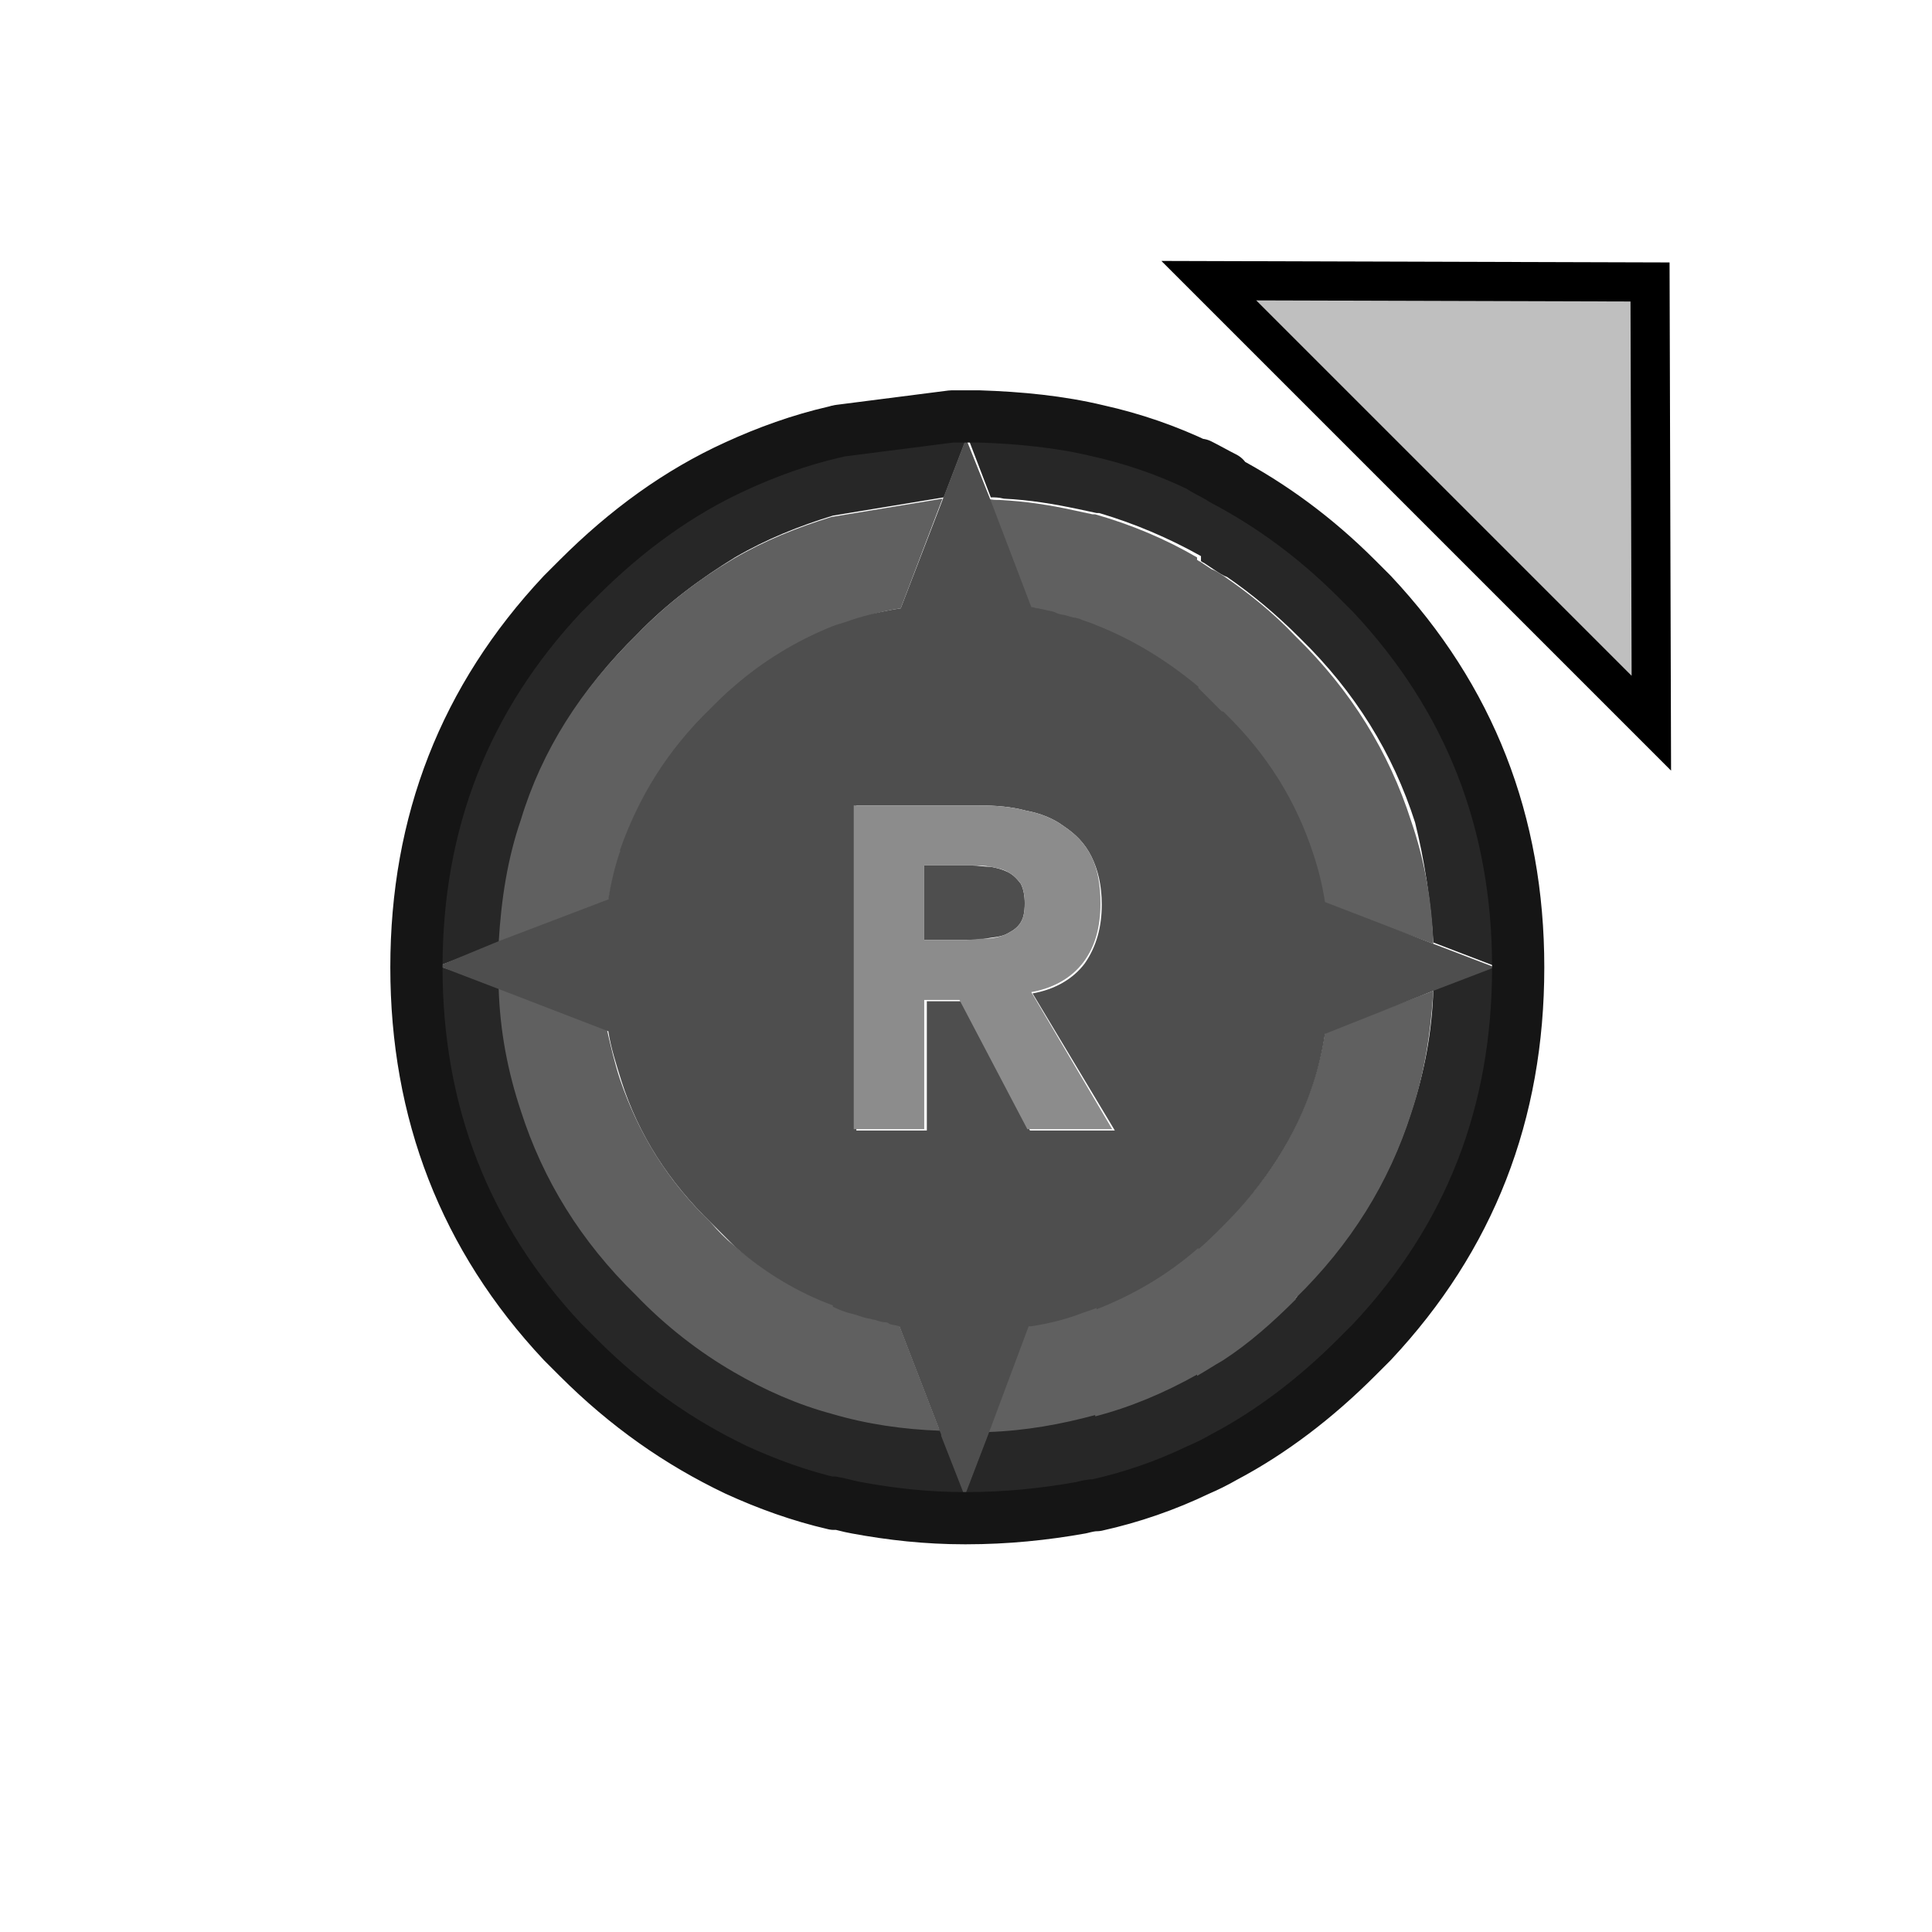 <?xml version="1.0" encoding="utf-8"?>
<!-- Generator: Adobe Illustrator 25.0.0, SVG Export Plug-In . SVG Version: 6.00 Build 0)  -->
<svg version="1.1" id="Layer_1" xmlns="http://www.w3.org/2000/svg" xmlns:xlink="http://www.w3.org/1999/xlink" x="0px" y="0px"
	 viewBox="0 0 148 148" style="enable-background:new 0 0 148 148;" xml:space="preserve">
<g transform="matrix( 1, 0, 0, 1, 0,0) ">
	<g>
		<g id="Layer1_0_FILL">
			<path style="fill:#272727;" d="M93.2,36.4c0.2,0.1,0.3,0.2,0.5,0.3v-0.1c-0.6-0.3-1.3-0.6-1.9-1C92.3,35.9,92.8,36.1,93.2,36.4
				 M105,102.8c7.5-8,11.2-17.5,11.2-28.7c0-11.1-3.7-20.6-11.2-28.6c-0.4-0.4-0.8-0.8-1.2-1.2c-3.1-3.1-6.5-5.6-10.1-7.5
				c-0.2-0.1-0.3-0.2-0.5-0.3c-0.5-0.3-1-0.5-1.4-0.8c-2.5-1.2-5.1-2.1-7.8-2.7c-2.9-0.7-6-1-9.2-1.1c-0.3,0-0.6,0-0.8,0
				c-0.1,0-0.2,0-0.3,0c-0.1,0-0.2,0-0.3,0c-0.1,0-0.2,0-0.2,0c-0.1,0-0.1,0-0.2,0s-0.1,0-0.2,0L64.2,33c-0.1,0-0.3,0.1-0.4,0.1
				c-2.6,0.6-5.1,1.5-7.5,2.6c-4.4,2-8.4,4.9-12.1,8.6c-0.4,0.4-0.8,0.8-1.2,1.2c-7.5,8-11.2,17.5-11.2,28.6s3.7,20.7,11.2,28.7
				c0.4,0.4,0.8,0.8,1.2,1.2c3.7,3.7,7.7,6.5,12.1,8.6c2.4,1.1,4.9,2,7.5,2.6v0.1c0.6,0.1,1.2,0.3,1.8,0.3c2.7,0.5,5.5,0.8,8.3,0.8
				H74c3.1,0,6-0.3,8.8-0.8c0.4-0.1,0.8-0.2,1.2-0.2c2.7-0.6,5.3-1.5,7.8-2.7v0.2c0.7-0.3,1.3-0.6,2-1c3.6-1.9,7-4.5,10.1-7.6
				C104.2,103.5,104.6,103.2,105,102.8 M109.8,72.2L109.8,72.2l4.7,1.8l-4.7,1.8c-0.1,3.3-0.7,6.4-1.7,9.4c-1.7,5.3-4.6,10-8.8,14.1
				h0.1c-1.7,1.8-3.6,3.3-5.6,4.7c-0.7,0.4-1.3,0.9-2,1.2v-0.1c-2.4,1.4-5,2.5-7.8,3.2v-0.1c-2.6,0.7-5.4,1.2-8.2,1.3l0,0l-1.8,4.7
				l-1.8-4.6v-0.1c-2.9-0.1-5.7-0.6-8.3-1.3l0,0c-2.6-0.8-5.1-1.8-7.5-3.2c-2.7-1.5-5.2-3.5-7.5-5.9l0,0c-4.2-4.1-7.2-8.9-8.8-14.1
				c-1-3-1.5-6.1-1.7-9.4L33.6,74l4.7-1.8v-0.1c0.1-3.3,0.7-6.4,1.7-9.4l0,0c1.7-5.3,4.6-10,8.8-14.1l0,0c2.3-2.4,4.9-4.3,7.5-5.9
				c2.4-1.4,4.9-2.4,7.5-3.2l0,0l8.5-1.4l1.8-4.7l1.8,4.7l0,0c0.3,0,0.6,0,1,0.1c2,0.1,3.8,0.4,5.7,0.8c0.5,0.1,0.9,0.2,1.4,0.3
				c0.1,0,0.1,0,0.2,0c2.7,0.8,5.3,1.9,7.8,3.3V43c0.1,0,0.1,0.1,0.2,0.1c0.3,0.2,0.6,0.4,0.9,0.6c0.3,0.2,0.6,0.4,0.9,0.5
				c1.9,1.3,3.8,2.9,5.5,4.6c0,0,0,0,0.1,0.1c4.2,4.1,7.1,8.8,8.8,14.1l0,0C109.1,65.8,109.6,69,109.8,72.2z"/>
			<path style="fill:#606060;" d="M56.2,95.4c-0.6-0.5-1.2-1.1-1.8-1.8l0,0c-3.3-3.2-5.5-6.8-6.9-10.9c-0.4-1.2-0.7-2.5-1-3.8
				l-8.3-3.2c0.1,3.3,0.7,6.4,1.7,9.4c1.7,5.3,4.6,10,8.8,14.1l0,0c2.3,2.4,4.9,4.4,7.5,5.9c2.4,1.4,4.9,2.5,7.5,3.2l0,0
				c2.7,0.8,5.5,1.2,8.3,1.3l-3.2-8.3l0,0c-0.3,0-0.5-0.1-0.8-0.2c-0.1,0-0.2,0-0.2-0.1c-0.3,0-0.6-0.1-0.9-0.2
				c-0.2,0-0.3-0.1-0.5-0.1c-0.5-0.1-0.9-0.3-1.4-0.4s-0.9-0.3-1.3-0.5v-0.1C61.1,98.9,58.6,97.4,56.2,95.4 M69,46.6l3.2-8.4
				l-8.5,1.4l0,0c-2.6,0.8-5.1,1.8-7.5,3.2c-2.7,1.6-5.2,3.5-7.5,5.9l0,0c-4.2,4.1-7.2,8.8-8.8,14.1l0,0c-1,2.9-1.5,6-1.7,9.4v0.1
				l8.4-3.2l0,0c0.2-1.3,0.5-2.5,0.9-3.7v-0.1c1.3-4,3.6-7.7,6.9-10.8l0,0c0.6-0.6,1.2-1.2,1.8-1.7c2.3-2,4.8-3.5,7.5-4.6l0,0
				c0.5-0.2,1-0.3,1.5-0.5C66.4,47.1,67.7,46.8,69,46.6 M108.1,85.3c1-3,1.5-6.1,1.7-9.4l-8.3,3.2c-0.2,1.3-0.5,2.6-0.9,3.8
				c-1.3,4-3.5,7.6-6.8,10.8l-0.1,0.1l-0.1,0.1c-0.6,0.6-1.2,1.2-1.8,1.7v-0.1c-2.4,2-5,3.6-7.8,4.7V100c-0.5,0.2-0.9,0.3-1.4,0.5
				c-1.2,0.4-2.4,0.7-3.6,0.9h-0.1h-0.1l0,0l-3.1,8.3l0,0c2.9-0.1,5.6-0.6,8.2-1.3v0.1c2.7-0.7,5.3-1.8,7.8-3.2v0.1
				c0.7-0.4,1.3-0.8,2-1.2c2-1.3,3.8-2.9,5.6-4.7h-0.1C103.5,95.3,106.4,90.6,108.1,85.3 M109.8,72.3L109.8,72.3
				c-0.1-3.3-0.7-6.5-1.7-9.4l0,0c-1.7-5.3-4.6-10-8.8-14.1c0,0,0,0-0.1-0.1c-1.7-1.8-3.6-3.3-5.5-4.6c-0.3-0.2-0.6-0.4-0.9-0.5
				c-0.3-0.2-0.6-0.4-0.9-0.6c-0.1,0-0.1-0.1-0.2-0.1v-0.2c-2.4-1.4-5-2.5-7.8-3.3c0,0-0.1,0-0.2,0c-0.5-0.1-0.9-0.2-1.4-0.3
				c-1.8-0.4-3.7-0.7-5.7-0.8c-0.3,0-0.6,0-1-0.1l0,0l3.2,8.4h0.1c0.2,0,0.3,0.1,0.5,0.1l0.5,0.1c0.3,0.1,0.5,0.1,0.8,0.2
				c0.2,0.1,0.5,0.1,0.7,0.2l0.7,0.2c0.2,0.1,0.3,0.1,0.5,0.1c0.4,0.1,0.9,0.3,1.3,0.5l0,0c2.8,1.1,5.4,2.6,7.8,4.7v0.1
				c0.6,0.5,1.2,1.1,1.8,1.8h0.1l0.1,0.1c3.2,3.2,5.5,6.8,6.8,10.8c0.4,1.2,0.7,2.4,0.9,3.7l0,0L109.8,72.3z"/>
			<path style="fill:#4E4E4E;" d="M109.8,75.9l4.7-1.8l-4.7-1.8l-8.3-3.2l0,0c-0.2-1.3-0.5-2.5-0.9-3.7c-1.3-4-3.5-7.6-6.8-10.8
				l-0.1-0.1h-0.1c-0.6-0.6-1.2-1.2-1.8-1.8v-0.1c-2.4-2-5-3.6-7.8-4.7l0,0c-0.4-0.2-0.9-0.3-1.3-0.5c-0.1,0-0.3-0.1-0.5-0.1
				l-0.7-0.2c-0.2,0-0.5-0.1-0.7-0.2c-0.2-0.1-0.5-0.1-0.8-0.2l-0.5-0.1c-0.2,0-0.3-0.1-0.5-0.1l0,0l-3.2-8.4L74,33.6l-1.8,4.7
				L69,46.6c-1.3,0.2-2.6,0.5-3.8,0.9c-0.5,0.2-1,0.3-1.5,0.5l0,0c-2.7,1.1-5.2,2.6-7.5,4.6c-0.6,0.5-1.2,1.1-1.8,1.7l0,0
				c-3.3,3.2-5.5,6.8-6.9,10.8v0.1c-0.4,1.2-0.7,2.4-0.9,3.7l0,0l-8.4,3.2L33.6,74l4.7,1.8l8.3,3.2c0.2,1.3,0.6,2.5,1,3.8
				c1.3,4.1,3.6,7.7,6.9,10.9l0,0c0.6,0.6,1.2,1.2,1.8,1.8c2.3,2,4.8,3.5,7.5,4.5v0.1c0.4,0.2,0.9,0.4,1.3,0.5
				c0.5,0.1,0.9,0.3,1.4,0.4c0.2,0,0.3,0.1,0.5,0.1c0.3,0.1,0.6,0.2,0.9,0.2c0.1,0,0.2,0.1,0.2,0.1c0.2,0.1,0.5,0.1,0.8,0.2l0,0
				l3.2,8.3v0.1l1.8,4.6l1.8-4.7l3.1-8.3l0,0h0.1H79c1.3-0.2,2.5-0.5,3.6-0.9c0.5-0.2,0.9-0.3,1.4-0.5v0.1c2.8-1.1,5.4-2.6,7.8-4.7
				v0.1c0.6-0.5,1.2-1.1,1.8-1.7l0.1-0.1l0.1-0.1c3.2-3.2,5.5-6.8,6.8-10.8c0.4-1.2,0.7-2.5,0.9-3.8L109.8,75.9 M81.5,63.3
				c0.9,0.6,1.6,1.3,2.1,2.3s0.8,2.2,0.8,3.7c0,1.7-0.4,3.2-1.3,4.5c-0.9,1.2-2.3,2-4,2.3l6.3,10.5h-6.5l-5.2-9.9H71v9.9h-5.4V61.7
				H75c1.3,0,2.5,0.1,3.6,0.4C79.7,62.3,80.7,62.7,81.5,63.3 M74.4,66.3h-3.6V72H74c0.5,0,1,0,1.5-0.1s1-0.1,1.5-0.3
				c0.4-0.2,0.8-0.4,1.1-0.8c0.3-0.4,0.4-0.9,0.4-1.6c0-0.6-0.1-1.1-0.3-1.5c-0.3-0.4-0.6-0.7-1-0.9c-0.4-0.2-0.8-0.3-1.3-0.4
				C75.4,66.4,74.9,66.3,74.4,66.3z"/>
			<path style="fill:#8C8C8C;" d="M83.6,65.6c-0.5-1-1.2-1.7-2.1-2.3c-0.8-0.6-1.8-1-2.9-1.2c-1.1-0.3-2.3-0.4-3.6-0.4h-9.6v24.8
				h5.4v-9.9h2.7l5.2,9.9h6.5L79,76c1.7-0.3,3.1-1.1,4-2.3c0.9-1.2,1.3-2.7,1.3-4.5C84.3,67.8,84.1,66.6,83.6,65.6 M70.8,66.3h3.6
				c0.5,0,1,0,1.5,0.1s1,0.2,1.3,0.4c0.4,0.2,0.7,0.5,1,0.9c0.2,0.4,0.3,0.9,0.3,1.5c0,0.7-0.1,1.2-0.4,1.6s-0.7,0.6-1.1,0.8
				c-0.5,0.2-1,0.3-1.5,0.3S74.5,72,74,72h-3.2V66.3z"/>
		</g>
	</g>
	<g>
		<path id="Layer1_0_1_STROKES" style="fill:none;stroke:#151515;stroke-width:4;stroke-linecap:round;stroke-linejoin:round;" d="
			M91.8,112.6c0.7-0.3,1.3-0.6,2-1c3.6-1.9,7-4.5,10.1-7.6c0.4-0.4,0.8-0.8,1.2-1.2c7.5-8,11.2-17.5,11.2-28.7
			c0-11.1-3.7-20.6-11.2-28.6c-0.4-0.4-0.8-0.8-1.2-1.2c-3.1-3.1-6.5-5.6-10.1-7.5c-0.2-0.1-0.3-0.2-0.5-0.3c-0.5-0.3-1-0.5-1.4-0.8
			c-2.5-1.2-5.1-2.1-7.8-2.7c-2.9-0.7-6-1-9.1-1.1c-0.3,0-0.6,0-0.9,0c-0.1,0-0.2,0-0.3,0c-0.1,0-0.2,0-0.3,0c-0.1,0-0.2,0-0.2,0
			c-0.1,0-0.1,0-0.2,0s-0.1,0-0.2,0L64.3,33c-0.1,0-0.3,0.1-0.4,0.1c-2.6,0.6-5.1,1.5-7.5,2.6c-4.4,2-8.4,4.9-12.1,8.6
			c-0.4,0.4-0.8,0.8-1.2,1.2c-7.5,8-11.2,17.5-11.2,28.6s3.7,20.7,11.2,28.7c0.4,0.4,0.8,0.8,1.2,1.2c3.7,3.7,7.7,6.5,12.1,8.6
			c2.4,1.1,4.9,2,7.5,2.6 M63.8,115.1c0.6,0.1,1.2,0.3,1.8,0.4c2.7,0.5,5.4,0.8,8.3,0.8H74c3.1,0,6-0.3,8.8-0.8
			c0.4-0.1,0.8-0.2,1.2-0.2c2.7-0.6,5.3-1.5,7.8-2.7 M93.8,36.6c-0.6-0.3-1.3-0.7-1.9-1"/>
	</g>
</g>
<path id="UpRight" style="fill:#BFBFBF;stroke:#000000;stroke-width:3;" d="M126.4,21.6l-33.8-0.1l33.9,33.9L126.4,21.6z"/>
</svg>

